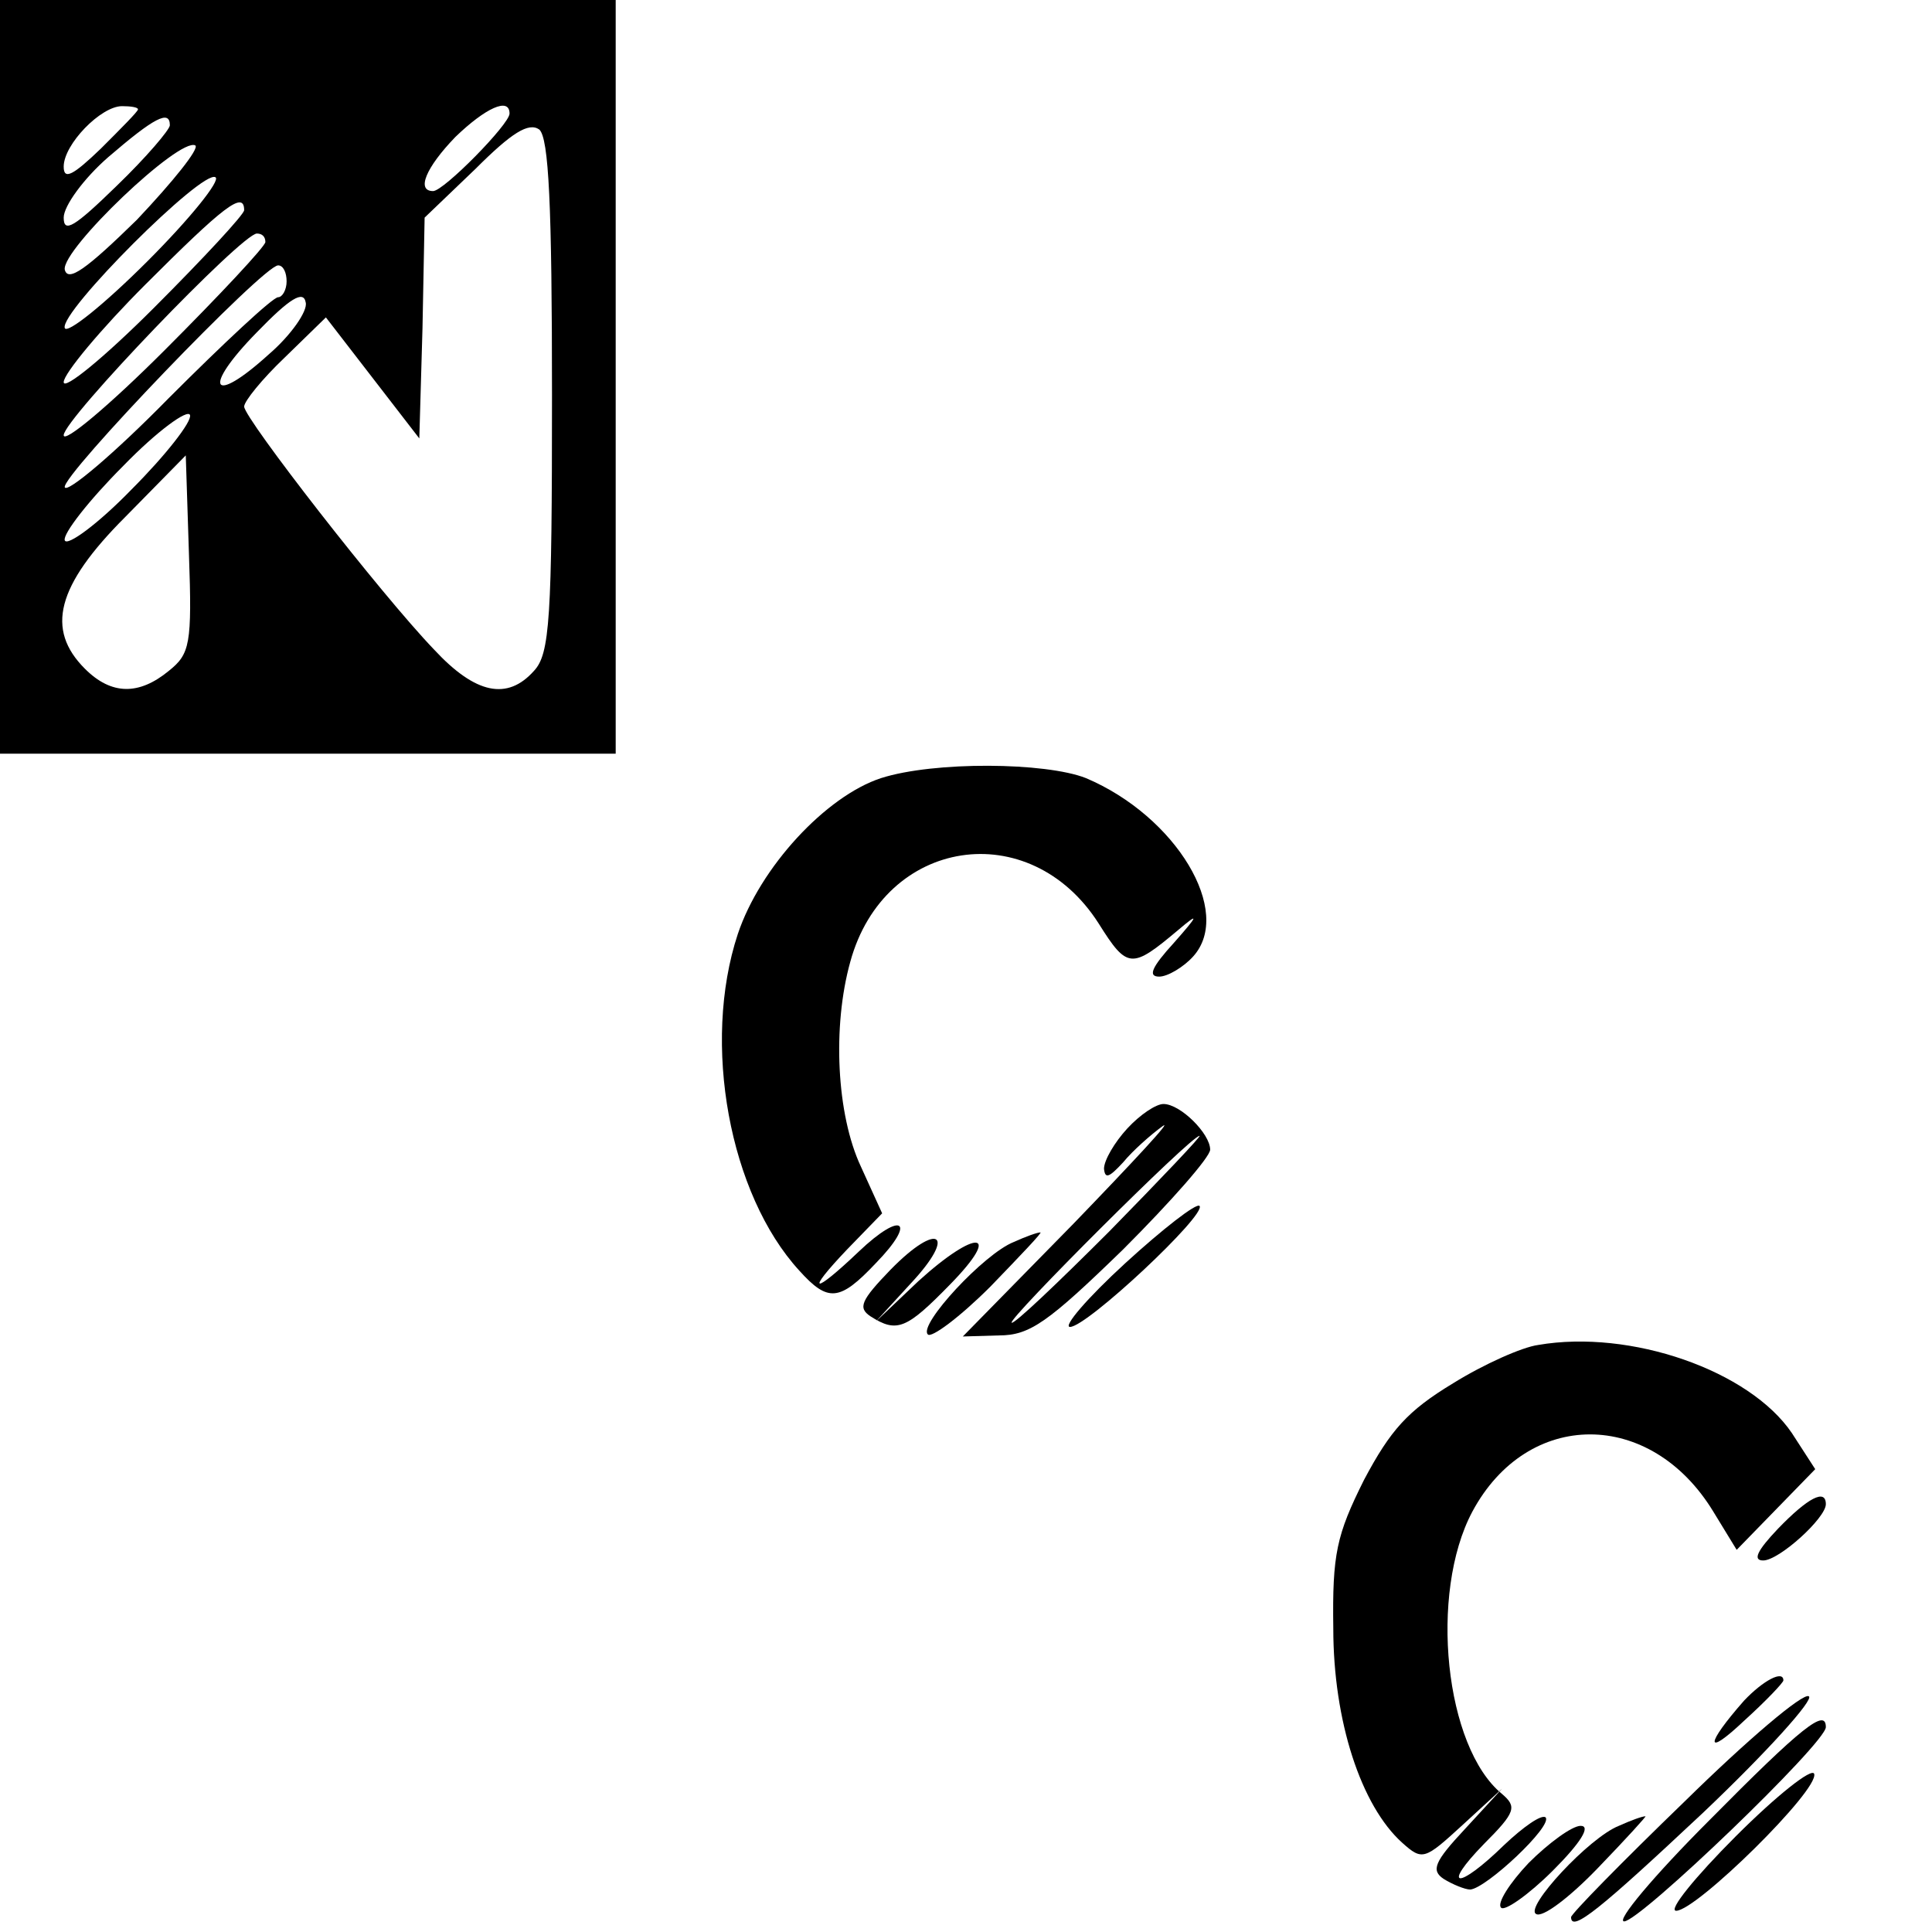 <?xml version="1.0" standalone="no"?>
<!DOCTYPE svg PUBLIC "-//W3C//DTD SVG 20010904//EN"
 "http://www.w3.org/TR/2001/REC-SVG-20010904/DTD/svg10.dtd">
<svg version="1.0" xmlns="http://www.w3.org/2000/svg"
 width="182pt" height="182pt" viewBox="0 0 182 182"
 preserveAspectRatio="xMidYMid meet">
<g transform="translate(0,182) scale(0.1,-0.1)"
fill="#000000" stroke="none">
<path d="M0 1465 l0 -355 290 0 290 0 0 355 0 355 -290 0 -290 0 0 -355z m130
252 c0 -2 -16 -18 -35 -37 -26 -25 -35 -30 -35 -17 0 21 35 57 55 57 8 0 15
-1 15 -3z m350 -4 c0 -10 -62 -73 -72 -73 -16 0 -7 22 21 51 28 27 51 38 51
22z m-320 -11 c0 -4 -22 -30 -50 -57 -40 -39 -50 -45 -50 -30 0 11 19 37 42
57 43 37 58 45 58 30z m360 -255 c0 -210 -2 -243 -17 -259 -25 -28 -55 -22
-94 20 -50 52 -179 218 -179 229 0 5 17 26 38 46 l39 38 44 -57 44 -57 3 104
2 104 48 46 c34 34 50 44 60 37 9 -8 12 -71 12 -251z m-391 166 c-48 -47 -65
-59 -68 -47 -3 19 108 125 123 117 4 -3 -21 -34 -55 -70z m10 -39 c-41 -41
-76 -69 -78 -63 -5 15 130 150 142 142 5 -3 -24 -39 -64 -79z m91 48 c0 -4
-38 -45 -85 -92 -47 -47 -85 -78 -85 -70 0 8 35 50 77 92 73 73 93 89 93 70z
m20 -30 c0 -4 -43 -50 -95 -102 -52 -52 -95 -88 -95 -80 0 15 168 190 182 190
5 0 8 -3 8 -8z m20 -37 c0 -8 -4 -15 -8 -15 -5 0 -51 -43 -103 -95 -51 -52
-96 -90 -98 -84 -3 11 187 209 201 209 5 0 8 -7 8 -15z m-17 -69 c-54 -49 -63
-32 -11 21 31 32 44 40 46 28 2 -8 -14 -31 -35 -49z m-129 -127 c-32 -33 -61
-54 -63 -48 -2 6 23 38 55 70 32 33 61 54 63 48 2 -6 -23 -38 -55 -70z m35
-171 c-28 -23 -54 -23 -79 2 -37 37 -27 78 38 143 l57 58 3 -93 c3 -85 1 -94
-19 -110z"/>
<path d="M830 1087 c-52 -17 -114 -84 -135 -147 -34 -103 -8 -245 58 -317 27
-30 38 -29 72 7 39 40 25 50 -16 11 -43 -41 -51 -40 -11 2 l33 34 -20 44 c-23
49 -27 132 -10 193 32 117 169 138 234 36 27 -43 31 -43 75 -6 20 17 19 14 -4
-12 -21 -23 -25 -32 -14 -32 8 0 23 9 32 19 38 42 -16 132 -101 168 -38 15
-143 16 -193 0z"/>
<path d="M1062 757 c-12 -13 -22 -30 -22 -38 1 -10 5 -8 18 6 9 11 26 26 37
34 11 8 -27 -33 -84 -92 l-104 -106 34 1 c29 0 46 12 117 81 45 45 82 87 82
94 0 15 -28 43 -44 43 -7 0 -22 -10 -34 -23z m-17 -97 c-49 -49 -90 -88 -92
-86 -4 3 169 176 177 176 2 0 -36 -40 -85 -90z"/>
<path d="M1060 630 c-36 -33 -59 -60 -52 -60 16 0 129 106 122 114 -3 3 -35
-22 -70 -54z"/>
<path d="M839 624 c-28 -29 -31 -36 -19 -44 25 -16 34 -12 75 30 50 51 25 53
-30 3 l-40 -38 33 36 c44 47 26 59 -19 13z"/>
<path d="M955 650 c-28 -11 -90 -78 -81 -87 3 -4 30 16 59 45 28 29 50 52 47
51 -3 0 -14 -4 -25 -9z"/>
<path d="M1449 553 c-15 -2 -51 -18 -80 -36 -43 -26 -59 -44 -84 -91 -26 -52
-30 -70 -29 -140 0 -87 26 -167 65 -202 19 -17 21 -16 57 17 l37 34 -35 -38
c-29 -31 -32 -39 -20 -47 8 -5 20 -10 25 -10 15 1 78 60 71 68 -4 3 -21 -9
-39 -26 -44 -43 -60 -41 -19 1 30 30 31 35 17 47 -54 44 -69 189 -28 266 52
97 168 97 227 0 l22 -36 37 38 37 38 -22 34 c-40 59 -152 98 -239 83z"/>
<path d="M1675 380 c-20 -21 -24 -30 -14 -30 15 0 59 40 59 53 0 15 -17 6 -45
-23z"/>
<path d="M1643 218 c-37 -42 -37 -54 0 -19 21 19 37 36 37 38 0 10 -19 0 -37
-19z"/>
<path d="M1587 123 c-59 -57 -107 -106 -107 -109 0 -15 28 8 125 99 60 57 104
106 99 109 -5 4 -58 -41 -117 -99z"/>
<path d="M1610 105 c-52 -52 -88 -95 -80 -95 15 0 190 168 190 183 0 18 -22 1
-110 -88z"/>
<path d="M1635 90 c-38 -38 -64 -70 -56 -70 19 0 135 114 130 129 -2 6 -35
-20 -74 -59z"/>
<path d="M1525 100 c-28 -11 -89 -77 -78 -83 6 -4 32 16 58 43 27 28 47 50 45
49 -3 0 -14 -4 -25 -9z"/>
<path d="M1440 65 c-18 -19 -30 -38 -26 -42 3 -4 26 12 49 35 26 26 36 42 26
42 -8 0 -30 -16 -49 -35z"/>
</g>
</svg>
